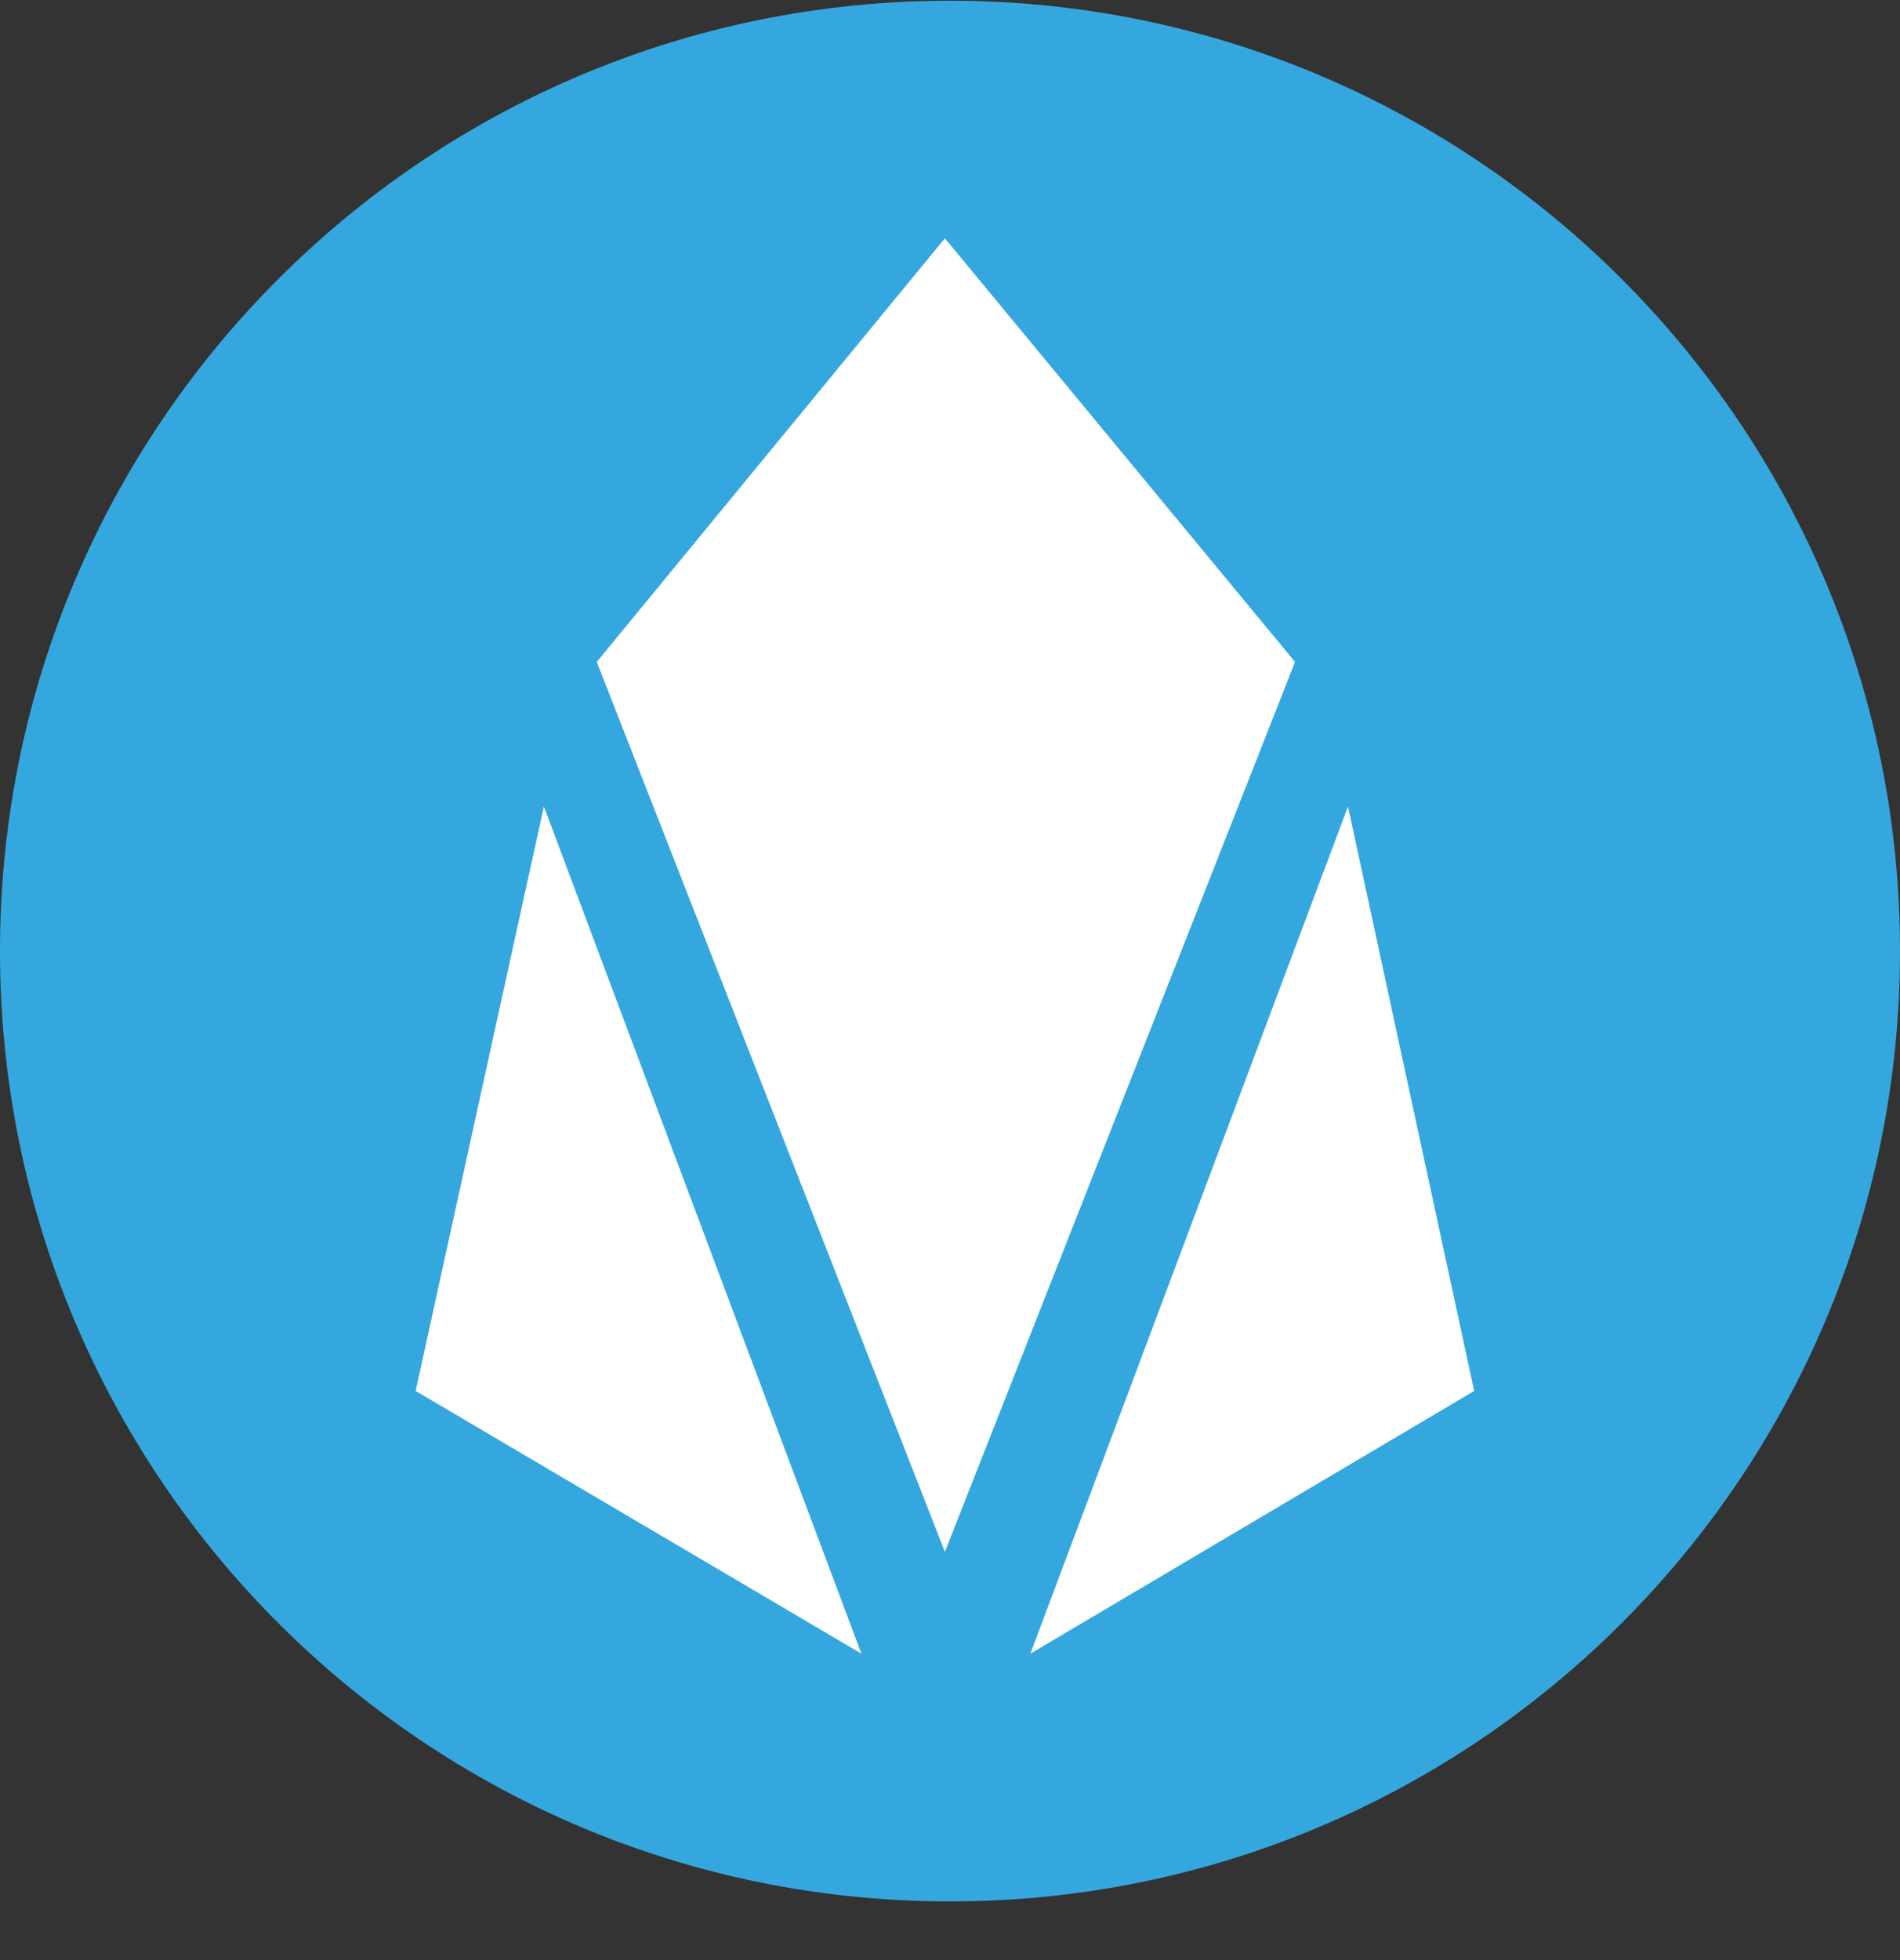 <svg width="32" height="33" viewBox="0 0 32 33" fill="none" xmlns="http://www.w3.org/2000/svg">
<rect x="0" y="0" width="32" height="33" fill="#333333" stroke="none"/>
<g clip-path="url(#clip0_1_4804)">
<path d="M16 32.012C24.837 32.012 32 24.848 32 16.012C32 7.175 24.837 0.012 16 0.012C7.163 0.012 0 7.175 0 16.012C0 24.848 7.163 32.012 16 32.012Z" fill="#35A7DF"/>
<path d="M14.508 27.841L9.16 13.578L7 23.418L14.508 27.841ZM15.914 4.012L10.051 11.144L15.914 26.127L21.811 11.144L15.914 4.012ZM17.354 27.841L22.703 13.578L24.828 23.418L17.354 27.841Z" fill="#FEFFFE"/>
</g>
<defs>
<clipPath id="clip0_1_4804">
<rect width="32" height="32" fill="white" transform="translate(0 0.012)"/>
</clipPath>
</defs>
</svg>
